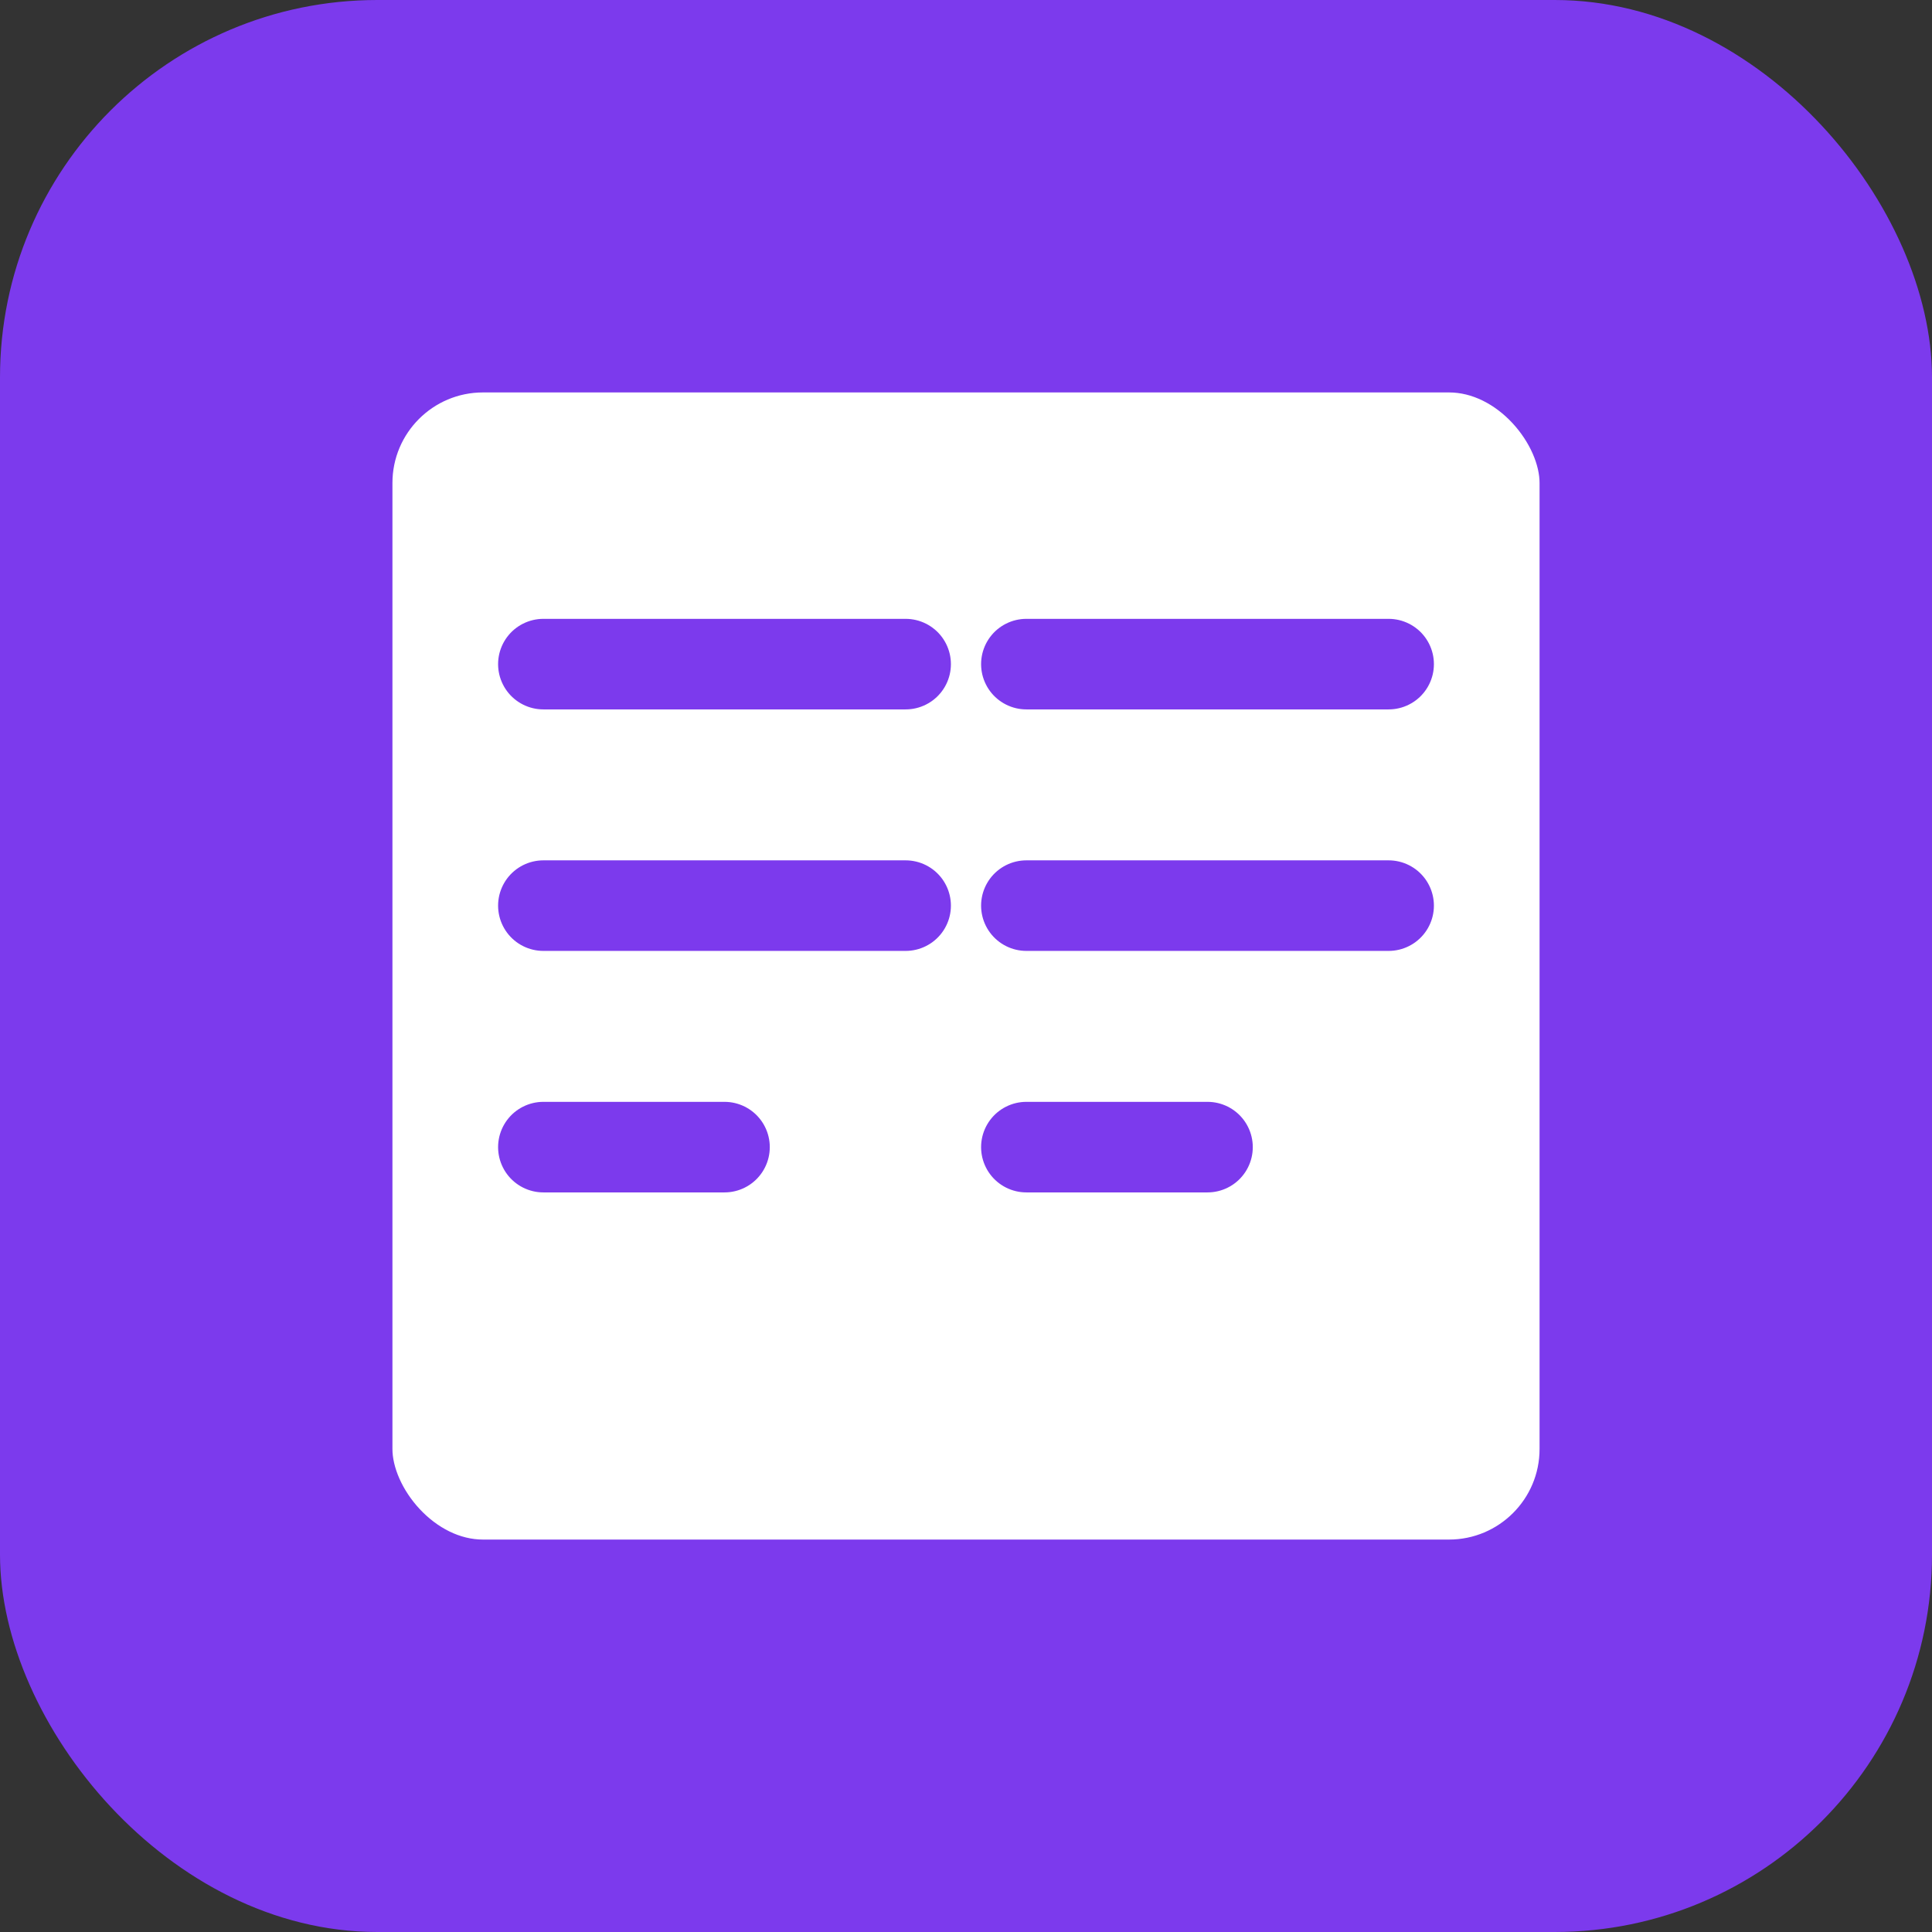 <svg width="512" height="512" viewBox="0 0 512 512" fill="none" xmlns="http://www.w3.org/2000/svg">
  <rect x="0" y="0" width="512" height="512" fill="#333333" stroke="none"/>
  <rect width="512" height="512" rx="100" fill="#7C3AED"/>
  <rect x="96" y="96" width="320" height="320" rx="32" fill="white" stroke="#7C3AED" stroke-width="16"/>
  <path d="M144 176H240" stroke="#7C3AED" stroke-width="24" stroke-linecap="round"/>
  <path d="M144 240H240" stroke="#7C3AED" stroke-width="24" stroke-linecap="round"/>
  <path d="M144 304H192" stroke="#7C3AED" stroke-width="24" stroke-linecap="round"/>
  <path d="M272 176L368 176" stroke="#7C3AED" stroke-width="24" stroke-linecap="round"/>
  <path d="M272 240L368 240" stroke="#7C3AED" stroke-width="24" stroke-linecap="round"/>
  <path d="M272 304L320 304" stroke="#7C3AED" stroke-width="24" stroke-linecap="round"/>
</svg>
